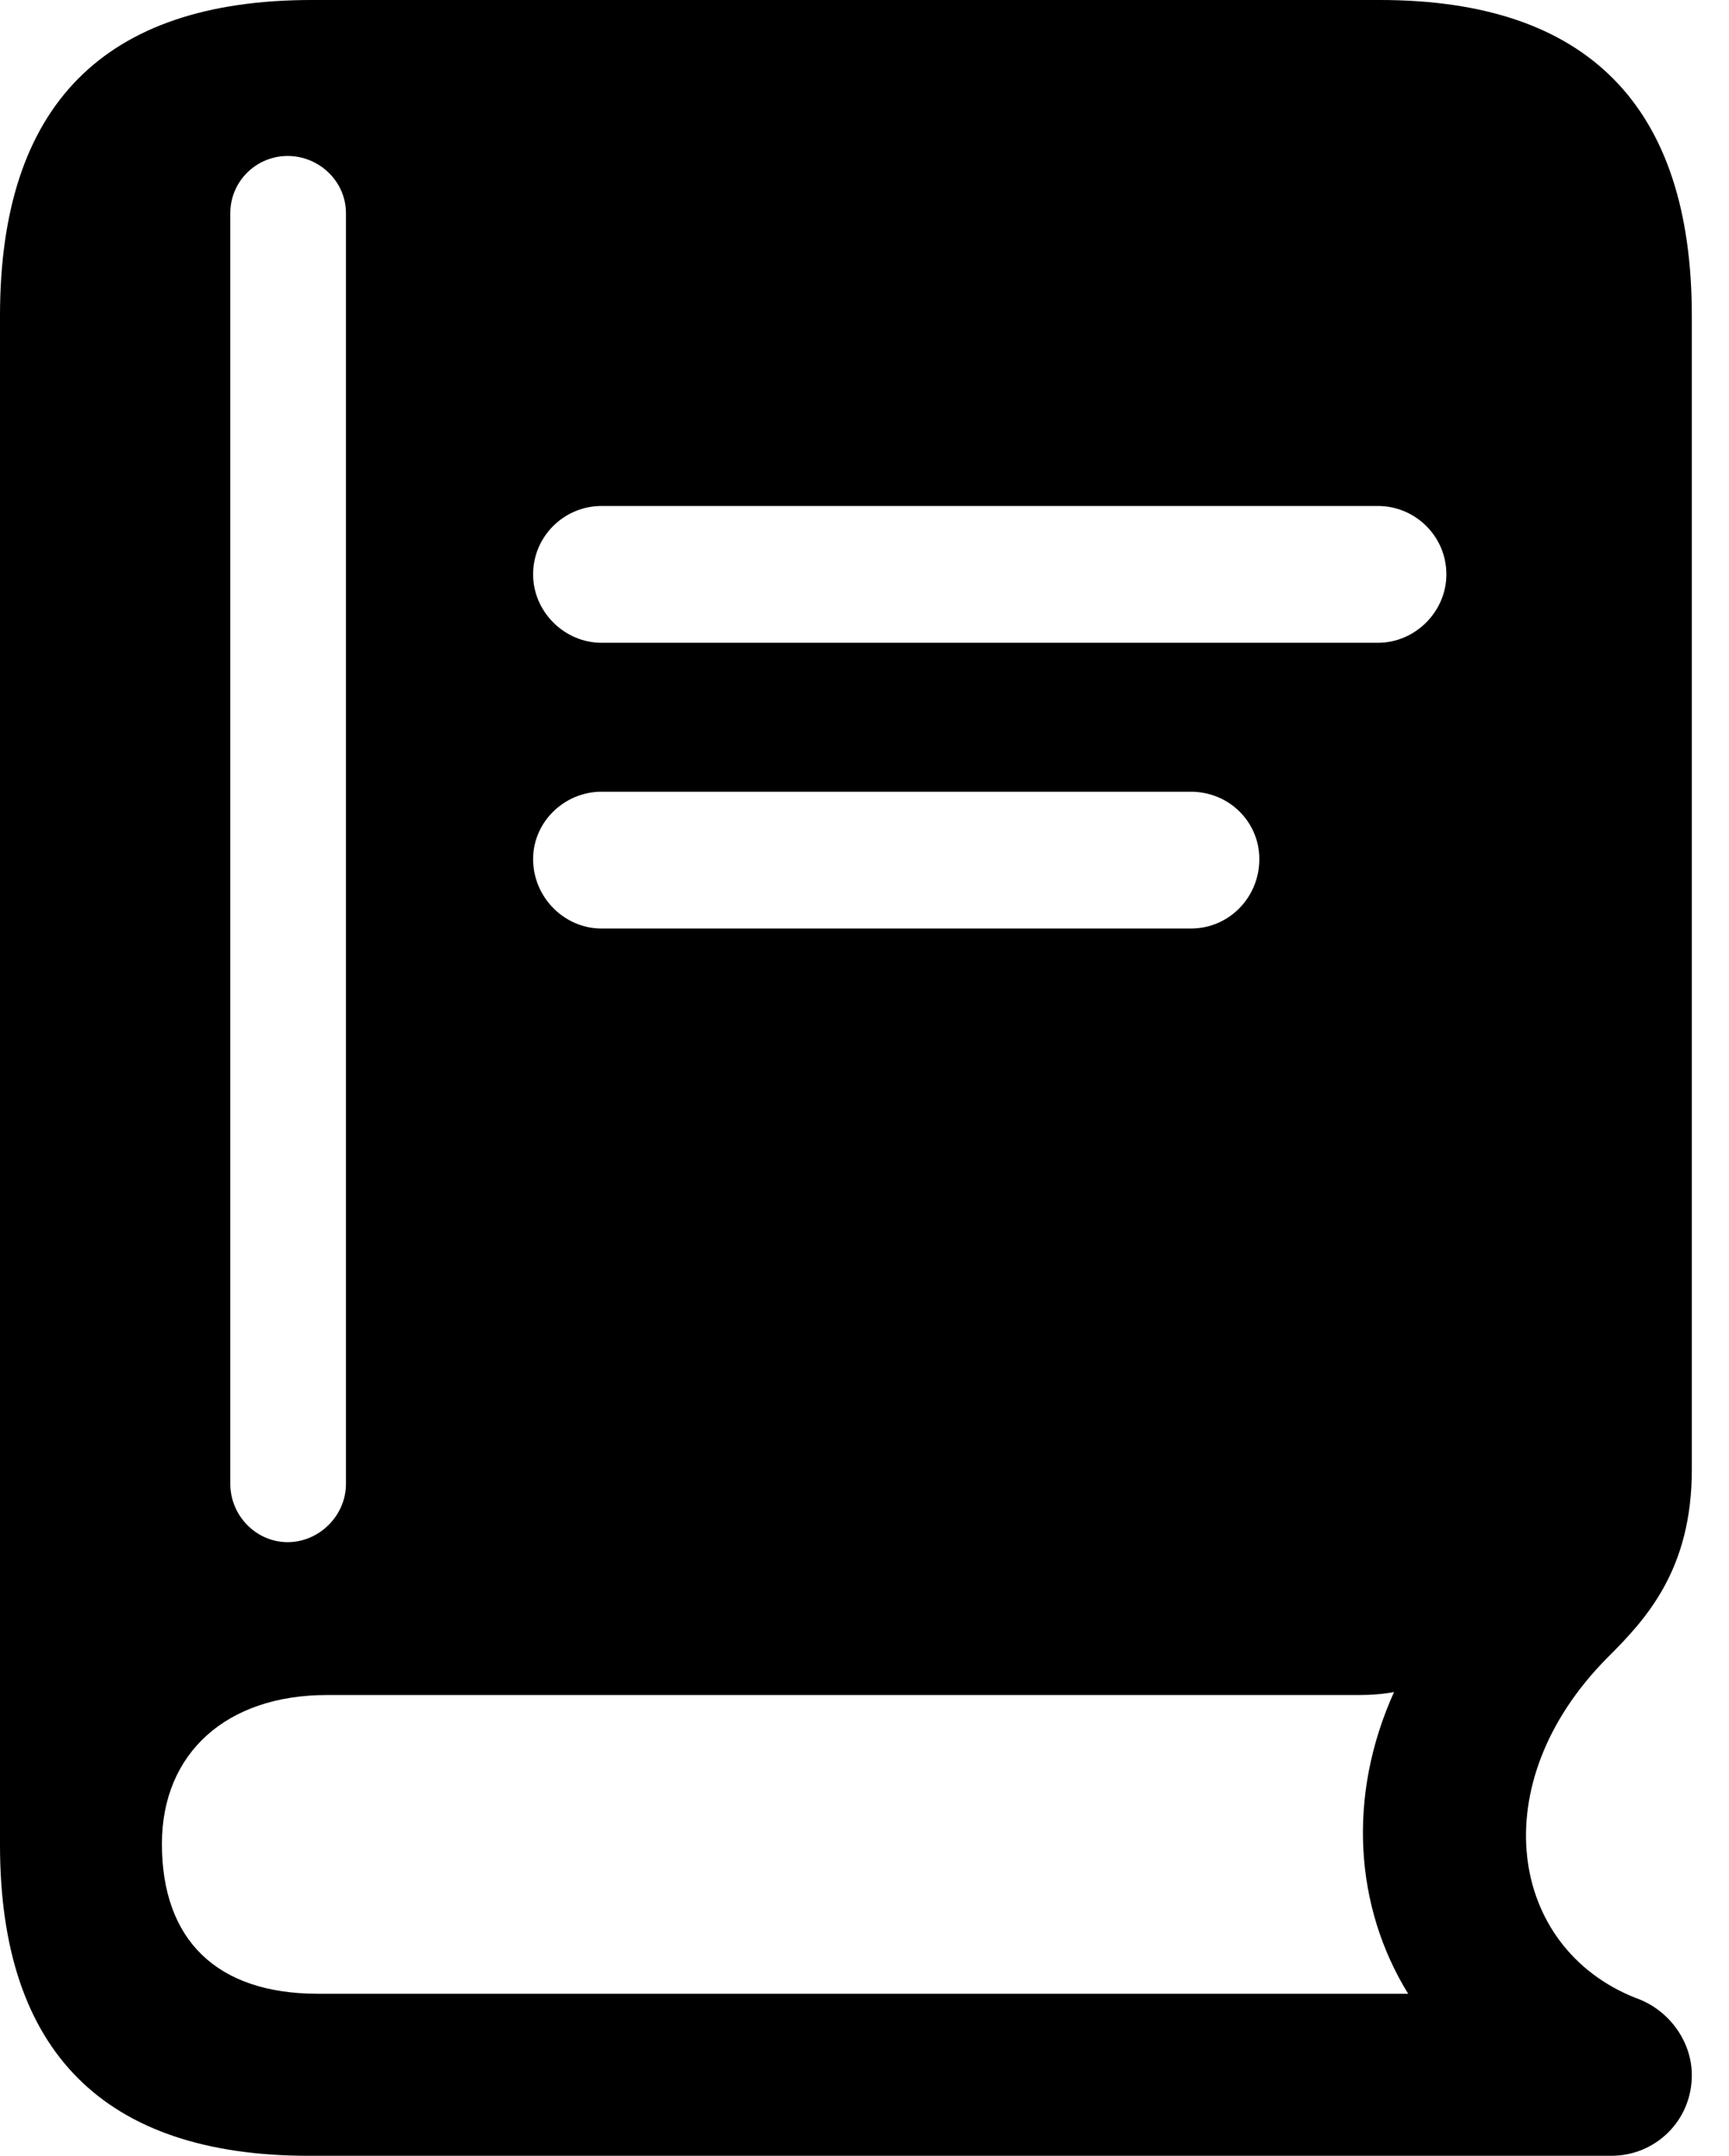 <svg version="1.1" xmlns="http://www.w3.org/2000/svg" xmlns:xlink="http://www.w3.org/1999/xlink" width="16.787" height="20.928" viewBox="0 0 16.787 20.928">
 <g>
  <rect height="20.928" opacity="0" width="16.787" x="0" y="0"/>
  <path d="M5.84 6.24C5.479 6.24 5.176 5.938 5.176 5.576C5.176 5.205 5.479 4.912 5.84 4.912L13.379 4.912C13.74 4.912 14.043 5.205 14.043 5.576C14.043 5.938 13.74 6.24 13.379 6.24ZM5.84 9.014C5.479 9.014 5.176 8.711 5.176 8.34C5.176 7.979 5.479 7.686 5.84 7.686L11.562 7.686C11.934 7.686 12.227 7.979 12.227 8.34C12.227 8.711 11.934 9.014 11.562 9.014ZM2.998 20.928L15.645 20.928C16.074 20.928 16.426 20.586 16.426 20.146C16.426 19.805 16.191 19.502 15.879 19.395C14.648 18.906 14.395 17.314 15.605 16.094C15.977 15.723 16.426 15.244 16.426 14.268L16.426 3.066C16.426 1.035 15.42 0 13.398 0L3.027 0C1.006 0 0 1.025 0 3.066L0 17.91C0 19.922 1.016 20.928 2.998 20.928ZM3.086 19.355C2.1 19.355 1.572 18.828 1.572 17.9C1.572 17.021 2.197 16.455 3.174 16.455L13.193 16.455C13.32 16.455 13.438 16.445 13.535 16.426C13.076 17.441 13.154 18.516 13.672 19.355ZM2.793 14.971C2.49 14.971 2.236 14.717 2.236 14.404L2.236 2.07C2.236 1.758 2.49 1.514 2.793 1.514C3.096 1.514 3.359 1.758 3.359 2.07L3.359 14.404C3.359 14.717 3.096 14.971 2.793 14.971Z" fill="currentColor"/>
 </g>
</svg>
